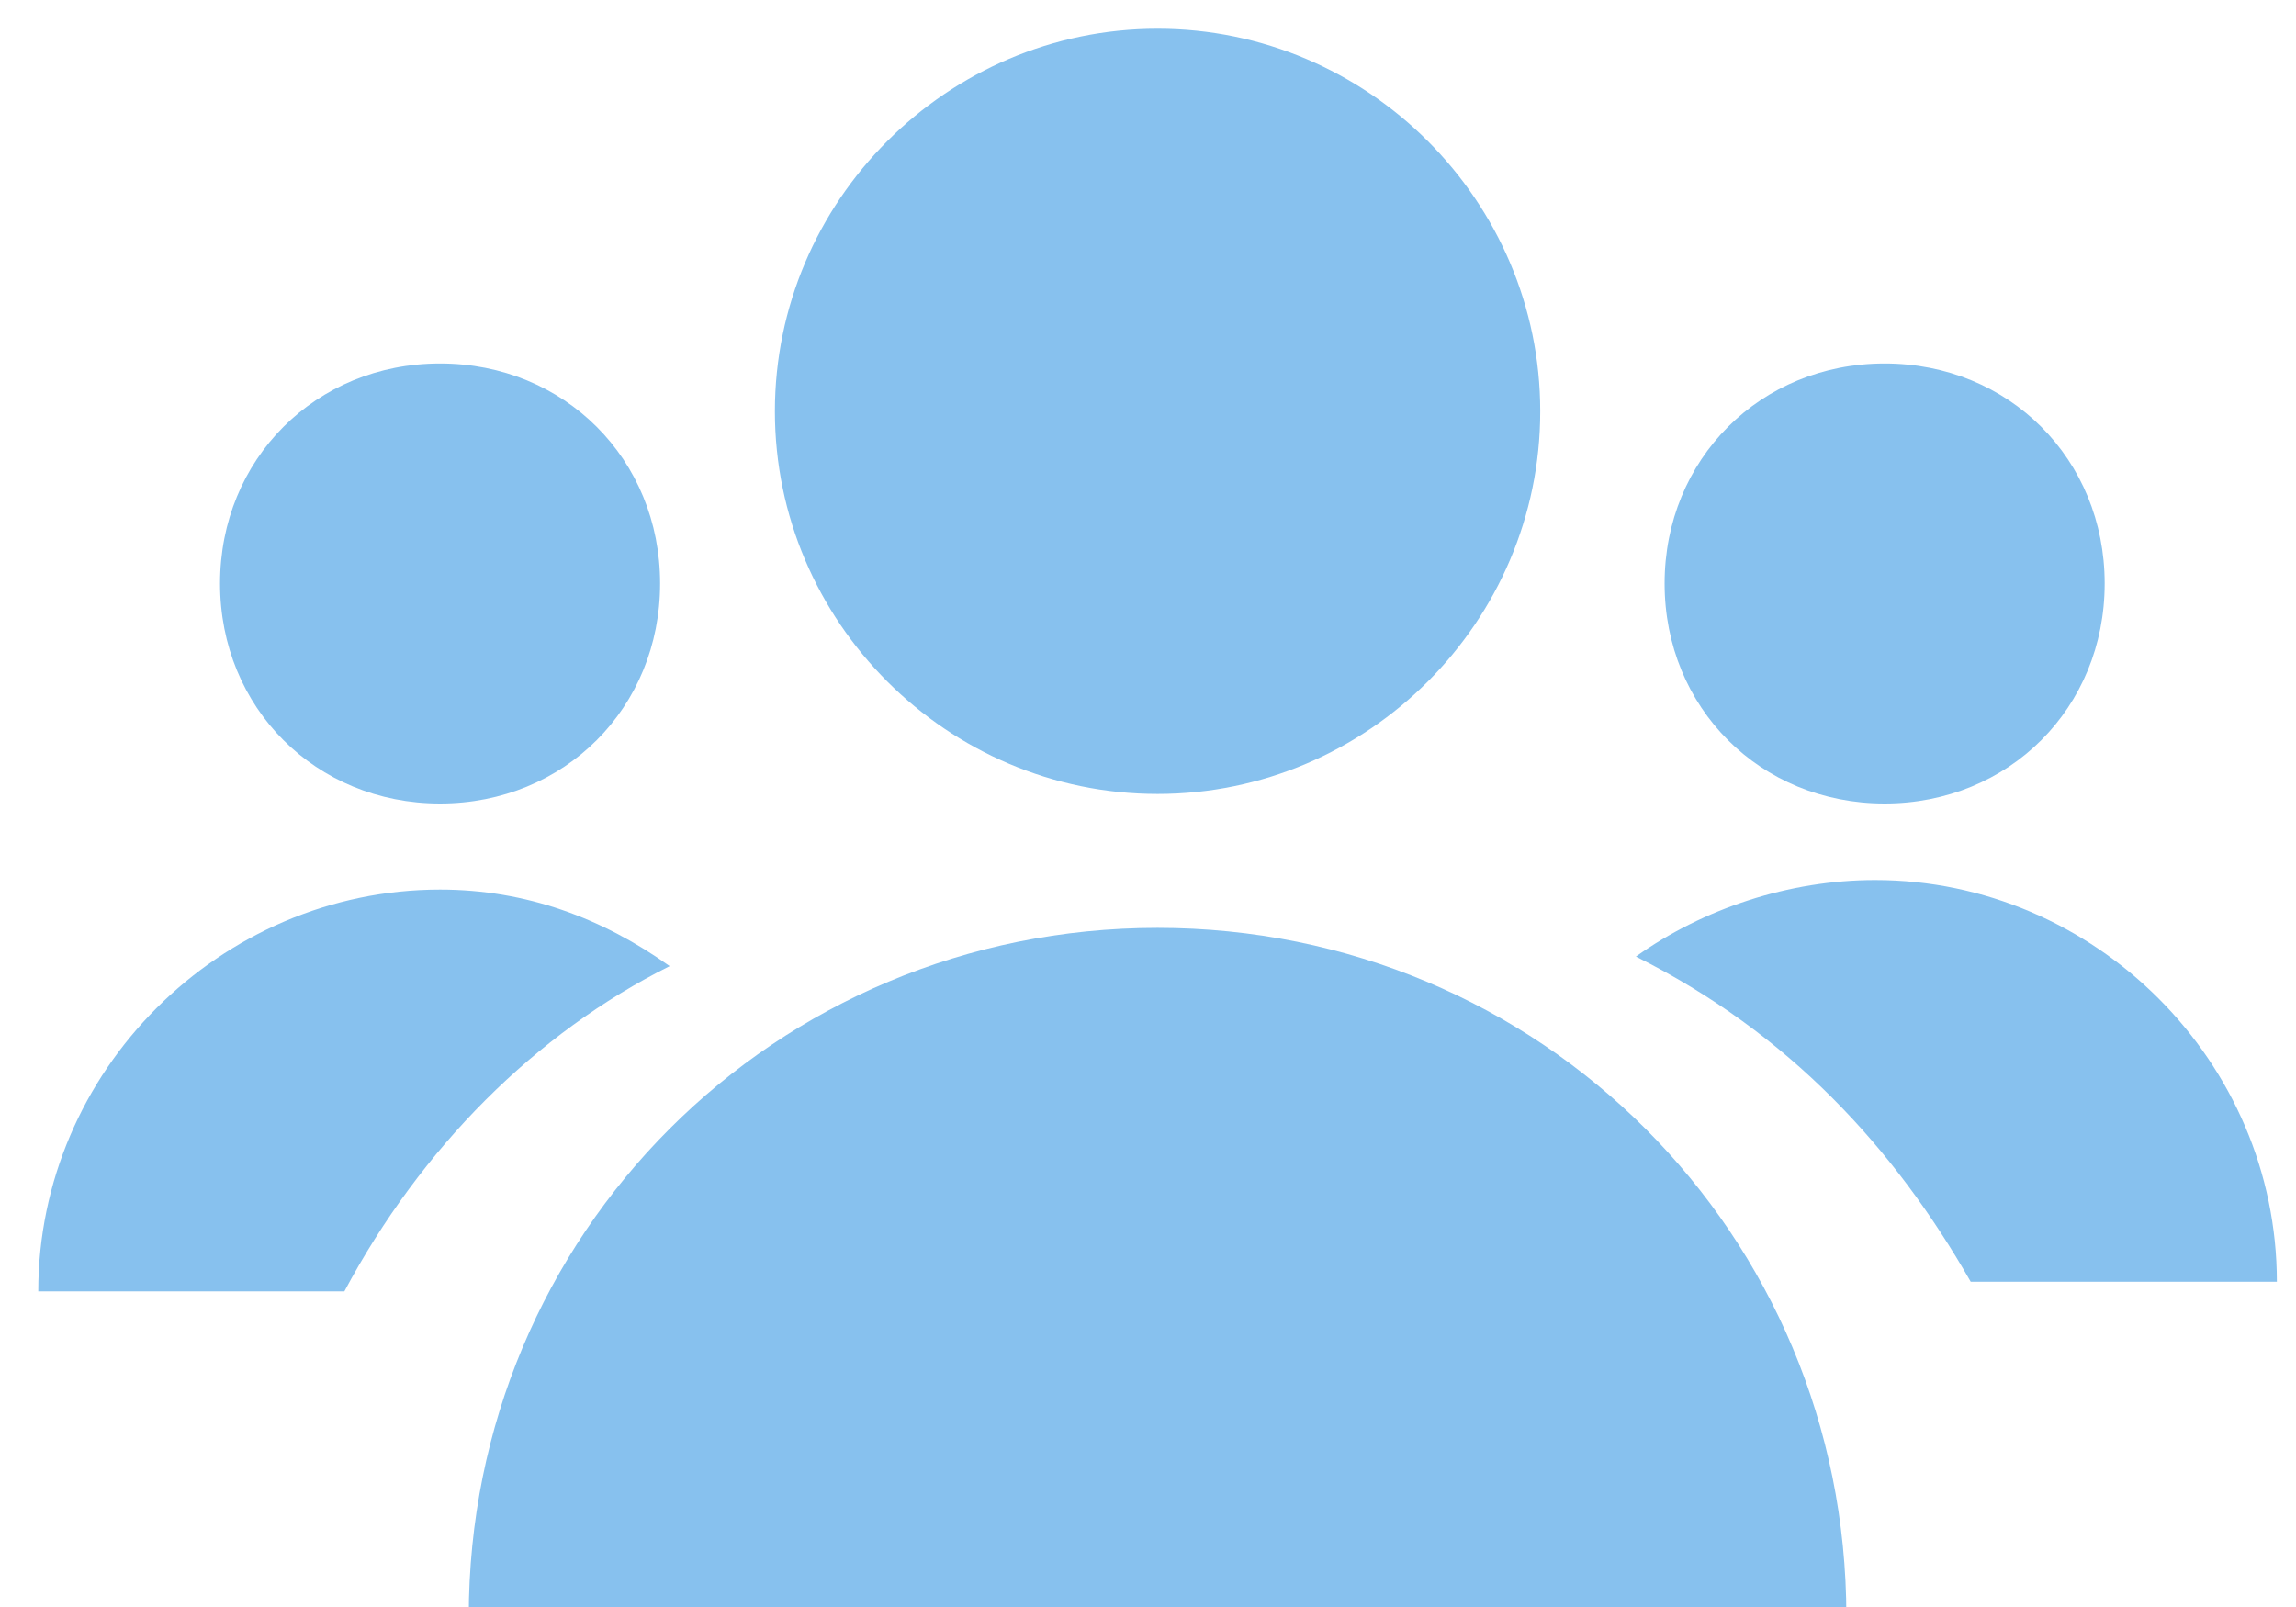 <?xml version="1.0" encoding="utf-8"?>
<!-- Generator: Adobe Illustrator 19.0.1, SVG Export Plug-In . SVG Version: 6.00 Build 0)  -->
<svg version="1.1" id="Шар_1" xmlns="http://www.w3.org/2000/svg" xmlns:xlink="http://www.w3.org/1999/xlink" x="0px" y="0px"
	 viewBox="0 0 24 16.8" style="enable-background:new 0 0 24 16.8;" xml:space="preserve">
<style type="text/css">
	.st0{fill:#87C1EE;}
</style>
<g>
	<path class="st0" d="M6.9,6.1c0,1.3-1,2.3-2.3,2.3s-2.3-1-2.3-2.3s1-2.3,2.3-2.3S6.9,4.8,6.9,6.1"/>
	<path class="st0" d="M22,6.1c0,1.3-1,2.3-2.3,2.3s-2.3-1-2.3-2.3s1-2.3,2.3-2.3S22,4.8,22,6.1"/>
	<path class="st0" d="M16.1,4.3c0,2.2-1.8,4-4,4s-4-1.8-4-4s1.8-4,4-4S16.1,2.1,16.1,4.3"/>
	<path class="st0" d="M4.9,16.9c0-4,3.2-7.2,7.2-7.2c4,0,7.2,3.2,7.2,7.2"/>
	<path class="st0" d="M7,10.1C6.3,9.6,5.5,9.3,4.6,9.3c-2.3,0-4.2,1.9-4.2,4.2h3.2C4.4,12,5.6,10.8,7,10.1"/>
	<path class="st0" d="M20.6,13.4h3.2c0-2.3-1.9-4.2-4.2-4.2c-0.9,0-1.8,0.3-2.5,0.8C18.7,10.8,19.8,12,20.6,13.4"/>
</g>
</svg>
